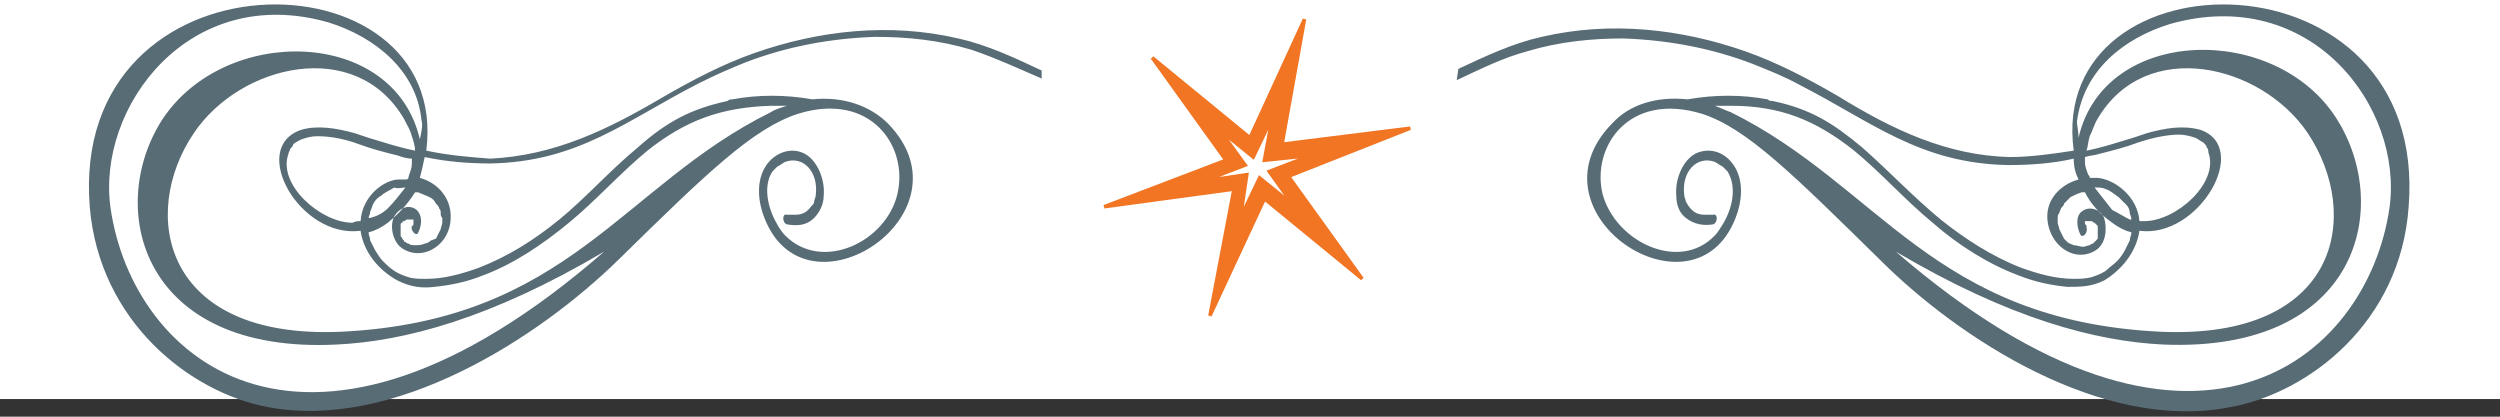 <?xml version="1.0" encoding="utf-8"?>
<!-- Generator: Adobe Illustrator 17.1.0, SVG Export Plug-In . SVG Version: 6.00 Build 0)  -->
<!DOCTYPE svg PUBLIC "-//W3C//DTD SVG 1.1//EN" "http://www.w3.org/Graphics/SVG/1.1/DTD/svg11.dtd">
<svg version="1.1" xmlns="http://www.w3.org/2000/svg" xmlns:xlink="http://www.w3.org/1999/xlink" x="0px" y="0px" width="156px"
	 height="26px" viewBox="0 0 156 26" enable-background="new 0 0 156 26" xml:space="preserve">
<rect x="0" y="0" width="156" height="26" fill="#333333" stroke="none"/>
<g id="blocker">
	<rect y="0" fill-rule="evenodd" clip-rule="evenodd" fill="#FFFFFF" width="156" height="24.9"/>
</g>
<g id="guts">
	<path id="right_1_" fill-rule="evenodd" clip-rule="evenodd" fill="#586C76" d="M130.3,14.2C130.3,14.2,130.3,14.2,130.3,14.2
		C130.3,14.2,130.3,14.2,130.3,14.2L130.3,14.2z M129.4,9.4c-1.3,0.2-2.7,0.4-4,0.4c-3.9-0.1-7.3-1.7-10.7-3.8
		c-1.9-1.1-3.8-2.1-5.8-2.8c-4-1.4-8.4-1.9-12.7-0.9c-1.8,0.4-3.5,1.2-5.2,2l-0.1,0.7c1.5-0.7,2.9-1.4,4.4-1.8c2-0.6,4-0.8,6-0.8
		c2.8,0.1,5.5,0.6,8.1,1.6c1,0.4,2,0.8,2.9,1.3c4.5,2.3,7.5,4.9,13,5c1.4,0,2.8-0.1,4.1-0.4c0,0.5,0.1,0.9,0.3,1.3
		c-1.1,0.3-2.2,1.3-1.9,2.8c0.3,1.5,1.8,2.4,3,1.6c0.6-0.4,0.7-1.3,0.5-2c-0.2-0.5-0.9-0.8-1.4-0.4c-0.4,0.3-0.3,1-0.1,1.4
		c0.1,0.3,0.5,0,0.4-0.4c0,0,0,0,0,0c0-0.1,0-0.2-0.1-0.2c0,0,0-0.1,0-0.1c0,0,0,0,0-0.1c0,0,0,0,0,0c0,0,0,0,0,0c0,0,0,0,0,0
		c0,0,0,0,0.1,0c0,0,0.1,0,0.1,0c0.1,0,0.1,0,0.2,0c0.1,0,0.1,0.1,0.2,0.1c0,0,0.1,0.1,0.1,0.1c0,0,0.1,0.1,0.1,0.1
		c0,0.1,0,0.1,0,0.2c0,0.1,0,0.2,0,0.3c0,0.1,0,0.2,0,0.2c0,0.1,0,0.1-0.1,0.2c0,0-0.1,0.1-0.1,0.1c0,0-0.1,0.1-0.1,0.1
		c-0.1,0-0.2,0.1-0.2,0.1c-0.1,0-0.3,0.1-0.4,0.1c-0.2,0-0.4-0.1-0.6-0.1c-0.2-0.1-0.3-0.1-0.4-0.2c-0.1-0.1-0.2-0.2-0.2-0.2
		c-0.1-0.2-0.2-0.4-0.3-0.6c0-0.1-0.1-0.3-0.1-0.4c0-0.1,0-0.2,0-0.3c0-0.1,0-0.2,0.1-0.3c0-0.1,0.1-0.2,0.1-0.3
		c0.1-0.1,0.2-0.2,0.2-0.3c0.1-0.1,0.3-0.3,0.4-0.4c0.2-0.1,0.4-0.2,0.7-0.3c0.1,0,0.1,0,0.2,0c0.4,0.8,1,1.4,1.7,1.9
		c0.4,0.3,0.8,0.5,1.2,0.6c0,0.2-0.1,0.3-0.1,0.5c-0.1,0.2-0.2,0.4-0.3,0.6c-0.1,0.2-0.3,0.5-0.5,0.7c-0.2,0.2-0.5,0.4-0.7,0.6
		c-0.3,0.2-0.6,0.3-0.9,0.4c-0.4,0.1-0.8,0.1-1.1,0.1c-1.1,0-2.2-0.3-3.3-0.7c-1.8-0.7-3.5-1.8-5-3c-1.7-1.4-3.2-3-4.9-4.5
		c-1.8-1.5-3.2-2.4-5.6-2.9c-0.1,0-0.2,0-0.3-0.1c-1.6-0.3-3.3-0.3-5,0c-1.9-0.2-3.6,0.3-4.7,1.5c-5.5,5.6,5.1,12.6,7.7,5.9
		c0.4-1,0.5-2.2,0-3.1c-0.5-0.9-1.4-1.3-2.3-1c-0.9,0.3-1.5,1.6-1.4,2.7c0,0.6,0.2,1.1,0.6,1.4c0.5,0.4,1.1,0.5,1.7,0.4
		c0.3-0.1,0.3-0.7,0-0.6c-0.2,0-0.3,0-0.5,0c-0.4,0-0.7-0.1-1-0.5c-0.1-0.1-0.1-0.2-0.2-0.3c0-0.1-0.1-0.3-0.1-0.4
		c-0.2-1.5,0.8-2.5,1.9-2.1c0.2,0.1,0.3,0.2,0.5,0.3c0.1,0.1,0.2,0.2,0.3,0.3c0.6,1,0.3,2.3-0.3,3.3c-0.2,0.3-0.3,0.5-0.5,0.7
		c-2.2,2.3-6.2,0.4-7-2.6c-0.7-2.9,1.6-6.4,6.2-5c2.8,0.9,5.7,3.8,11.1,9.1c4.9,4.9,13.9,10.8,21.9,9.2c4.9-0.9,10.6-5.3,11.1-12.5
		C151.6-3.4,127.7-3.2,129.4,9.4L129.4,9.4z M133.5,14.4c-0.2,1.4-1.2,2.5-2.2,3.1c-0.8,0.4-1.5,0.4-2.3,0.4c-1-0.1-2-0.3-3-0.7
		c-1.9-0.7-3.8-1.9-5.4-3.3c-1.7-1.4-3.2-3.1-4.9-4.5c-2.4-1.9-4.6-2.8-7.7-2.8c-0.3,0-0.7,0-1,0c0.3,0.1,0.7,0.3,1,0.4
		c9.3,4.6,12.6,13,26.8,13.7c11.2,0.5,12.6-7.3,9.2-12.4c-2.9-4.3-10.1-6-13.1-0.9c-0.2,0.3-0.3,0.7-0.5,1.1
		c-0.1,0.3-0.1,0.6-0.2,0.9c1-0.2,1.9-0.5,2.9-0.8c0.3-0.1,0.6-0.2,0.9-0.3c1.1-0.3,2.2-0.5,3.3-0.2
		C140.5,9.2,137.2,14.9,133.5,14.4L133.5,14.4z M133.5,13.8c-0.1-1.5-1.5-2.6-2.6-2.7c-0.2,0-0.3,0-0.5,0c0-0.1,0-0.1-0.1-0.2
		c-0.1-0.3-0.2-0.5-0.2-0.8c0-0.1,0-0.2,0-0.3c0.3-0.1,0.6-0.1,0.9-0.2c0.8-0.2,1.6-0.4,2.4-0.7c0.9-0.3,1.8-0.5,2.6-0.5
		c0.3,0,0.7,0.1,1,0.2c0.2,0.1,0.3,0.2,0.5,0.3c0.1,0.1,0.2,0.2,0.2,0.3c0.1,0.1,0.1,0.2,0.1,0.3c0.7,1.9-2,4.3-4,4.3
		C133.8,13.8,133.6,13.8,133.5,13.8L133.5,13.8z M130.7,11.7L130.7,11.7c0.3,0,0.5,0,0.7,0.1c0.3,0.1,0.5,0.3,0.8,0.5
		c0.2,0.2,0.3,0.3,0.5,0.5c0.1,0.1,0.2,0.3,0.2,0.5c0,0.1,0.1,0.2,0.1,0.4l-0.1,0c-0.4-0.2-0.7-0.4-1.1-0.6
		C131.4,12.6,131.1,12.2,130.7,11.7L130.7,11.7L130.7,11.7z M129.7,8.6c1.6-7,12.3-7.2,16.1-1.2c3.5,5.5,1.4,14.6-10.8,14.1
		c-4.2-0.2-9.6-1.6-16.7-5.8c18.5,16,29.4,6.8,30.8-2.7c0.9-6.3-4.9-14-13.7-11.5c-2.9,0.9-5.4,2.9-5.8,6.1
		C129.6,7.8,129.7,8.2,129.7,8.6z"/>
	<path id="left_1_" fill-rule="evenodd" clip-rule="evenodd" fill="#586C76" d="M25.7,14.2C25.7,14.2,25.7,14.2,25.7,14.2
		C25.7,14.2,25.7,14.2,25.7,14.2L25.7,14.2z M26.6,9.4c1.6-12.6-22.3-12.8-21,3.5c0.6,7.2,6.3,11.6,11.1,12.5
		c7.9,1.5,16.9-4.3,21.9-9.2C44.1,10.8,47,8,49.8,7.1c4.5-1.4,6.9,2,6.2,5c-0.7,3-4.7,4.9-7,2.6c-0.2-0.2-0.4-0.5-0.5-0.7
		c-0.6-1-0.9-2.4-0.3-3.3c0.1-0.1,0.2-0.2,0.3-0.3c0.2-0.1,0.3-0.2,0.5-0.3c1.1-0.4,2.1,0.6,1.9,2.1c0,0.1-0.1,0.3-0.1,0.4
		c0,0.1-0.1,0.2-0.2,0.3c-0.3,0.4-0.6,0.5-1,0.5c-0.2,0-0.3,0-0.5,0c-0.3-0.1-0.3,0.5,0,0.6c0.6,0.1,1.2,0.1,1.7-0.4
		c0.3-0.3,0.6-0.8,0.6-1.4c0.1-1.1-0.5-2.4-1.4-2.7c-0.8-0.3-1.8,0.1-2.3,1c-0.5,0.9-0.4,2.1,0,3.1c2.6,6.7,13.2-0.3,7.7-5.9
		c-1.1-1.1-2.8-1.7-4.7-1.5c-1.7-0.3-3.4-0.3-5,0c-0.1,0-0.2,0-0.3,0.1c-2.3,0.5-3.8,1.3-5.6,2.9c-1.7,1.4-3.2,3.1-4.9,4.5
		c-1.6,1.3-3.2,2.3-5,3c-1.1,0.4-2.2,0.7-3.3,0.7c-0.4,0-0.8,0-1.1-0.1c-0.3-0.1-0.6-0.2-0.9-0.4c-0.3-0.2-0.5-0.4-0.7-0.6
		c-0.2-0.2-0.3-0.4-0.5-0.7c-0.1-0.2-0.2-0.4-0.3-0.6c0-0.2-0.1-0.3-0.1-0.5c0.4-0.1,0.8-0.3,1.2-0.6c0.6-0.5,1.2-1.1,1.7-1.9
		c0.1,0,0.1,0,0.2,0c0.2,0.1,0.5,0.2,0.7,0.3c0.2,0.1,0.3,0.2,0.4,0.4c0.1,0.1,0.2,0.2,0.2,0.3c0.1,0.1,0.1,0.2,0.1,0.3
		c0,0.1,0,0.2,0.1,0.3c0,0.1,0,0.2,0,0.3c0,0.1-0.1,0.3-0.1,0.4c-0.1,0.2-0.2,0.4-0.3,0.6C27.1,14.9,27,15,26.9,15
		c-0.1,0.1-0.3,0.2-0.4,0.2c-0.2,0.1-0.4,0.1-0.6,0.1c-0.1,0-0.3,0-0.4-0.1c-0.1,0-0.2-0.1-0.2-0.1c-0.1,0-0.1-0.1-0.1-0.1
		c0,0-0.1-0.1-0.1-0.1c0-0.1-0.1-0.1-0.1-0.2c0-0.1,0-0.2,0-0.2c0-0.1,0-0.2,0-0.3c0-0.1,0-0.1,0-0.2c0,0,0-0.1,0.1-0.1
		c0-0.1,0.1-0.1,0.1-0.1c0.1,0,0.1-0.1,0.2-0.1c0.1,0,0.1,0,0.2,0c0,0,0.1,0,0.1,0c0,0,0,0,0.1,0c0,0,0,0,0,0c0,0,0,0,0,0
		c0,0,0,0,0,0c0,0,0,0,0,0.1c0,0,0,0.1,0,0.1c0,0.1,0,0.2-0.1,0.2c0,0,0,0,0,0c-0.1,0.3,0.3,0.7,0.4,0.4c0.2-0.4,0.3-1-0.1-1.4
		c-0.5-0.4-1.1-0.1-1.4,0.4c-0.3,0.6-0.1,1.6,0.5,2c1.2,0.8,2.8-0.1,3-1.6c0.2-1.5-0.8-2.5-1.9-2.8c0.1-0.4,0.2-0.8,0.3-1.3
		c1.4,0.3,2.8,0.4,4.1,0.4c5.5-0.1,8.5-2.7,13-5c1-0.5,1.9-0.9,2.9-1.3c2.6-1,5.3-1.5,8.1-1.6c2,0,4,0.2,6,0.8
		c1.5,0.5,3,1.2,4.4,1.8L65,4.4c-1.7-0.8-3.4-1.6-5.2-2c-4.3-1-8.7-0.5-12.7,0.9c-2,0.7-3.9,1.7-5.8,2.8c-3.4,2-6.7,3.6-10.7,3.8
		C29.3,9.8,28,9.7,26.6,9.4L26.6,9.4z M22.5,14.4c-3.8,0.5-7-5.2-3.7-6.3c1-0.3,2.2-0.1,3.3,0.2c0.3,0.1,0.6,0.2,0.9,0.3
		c1,0.3,1.9,0.6,2.9,0.8c0-0.3-0.1-0.6-0.2-0.9c-0.1-0.4-0.3-0.7-0.5-1.1c-3-5.1-10.2-3.4-13.1,0.9c-3.4,5-2,12.9,9.2,12.4
		c14.2-0.7,17.5-9.1,26.8-13.7c0.3-0.2,0.7-0.3,1-0.4c-0.3,0-0.7,0-1,0c-3.1,0.1-5.3,0.9-7.7,2.8c-1.7,1.4-3.2,3.1-4.9,4.5
		c-1.7,1.4-3.5,2.6-5.4,3.3c-1,0.4-2,0.6-3,0.7c-0.8,0.1-1.5,0-2.3-0.4C23.7,16.9,22.7,15.8,22.5,14.4L22.5,14.4z M22.5,13.8
		c-0.2,0-0.3,0-0.5,0.1c-2,0-4.7-2.4-4-4.3c0-0.1,0.1-0.2,0.1-0.3c0.1-0.1,0.2-0.2,0.2-0.3c0.1-0.1,0.3-0.2,0.5-0.3
		c0.3-0.1,0.6-0.2,1-0.2c0.9,0,1.8,0.2,2.6,0.5c0.8,0.3,1.6,0.5,2.4,0.7c0.3,0.1,0.6,0.2,0.9,0.2c0,0.1,0,0.2,0,0.3
		c0,0.3-0.1,0.5-0.2,0.8c0,0.1,0,0.1-0.1,0.2c-0.2,0-0.3,0-0.5,0C24,11.2,22.6,12.2,22.5,13.8L22.5,13.8z M25.3,11.7L25.3,11.7
		c-0.4,0.5-0.7,0.9-1.1,1.3c-0.3,0.3-0.7,0.5-1.1,0.6l-0.1,0c0-0.1,0.1-0.2,0.1-0.4c0.1-0.2,0.1-0.3,0.2-0.5
		c0.1-0.2,0.3-0.4,0.5-0.5c0.2-0.2,0.5-0.3,0.8-0.5C24.8,11.8,25.1,11.7,25.3,11.7L25.3,11.7L25.3,11.7z M26.3,7.5
		c-0.3-3.1-2.9-5.2-5.8-6.1C11.8-1.1,6,6.7,6.9,13c1.4,9.6,12.3,18.8,30.8,2.7c-7.1,4.2-12.5,5.6-16.7,5.8C8.8,22.1,6.6,13,10.1,7.5
		c3.9-6,14.5-5.8,16.1,1.2C26.3,8.2,26.4,7.8,26.3,7.5z"/>
	<path id="star_1_" fill-rule="evenodd" clip-rule="evenodd" fill="#F17523" stroke="#F17523" stroke-width="0.22" d="M68.9,12.9
		l7.6-2.9l-4.6-6.4l6.1,5l3.4-7.4L80,9l8-1L80.4,11l4.6,6.4l-6.1-5l-3.4,7.3l1.5-7.9L68.9,12.9z M77.4,13.6l1.2-2.5l2.1,1.7
		l-1.5-2.1l2.6-1L78.9,10l0.5-2.7l-1.2,2.5l-2.1-1.7l1.6,2.2l-2.6,1l2.7-0.4L77.4,13.6z"/>
	<g>
	</g>
	<g>
	</g>
	<g>
	</g>
	<g>
	</g>
	<g>
	</g>
	<g>
	</g>
</g>
</svg>
